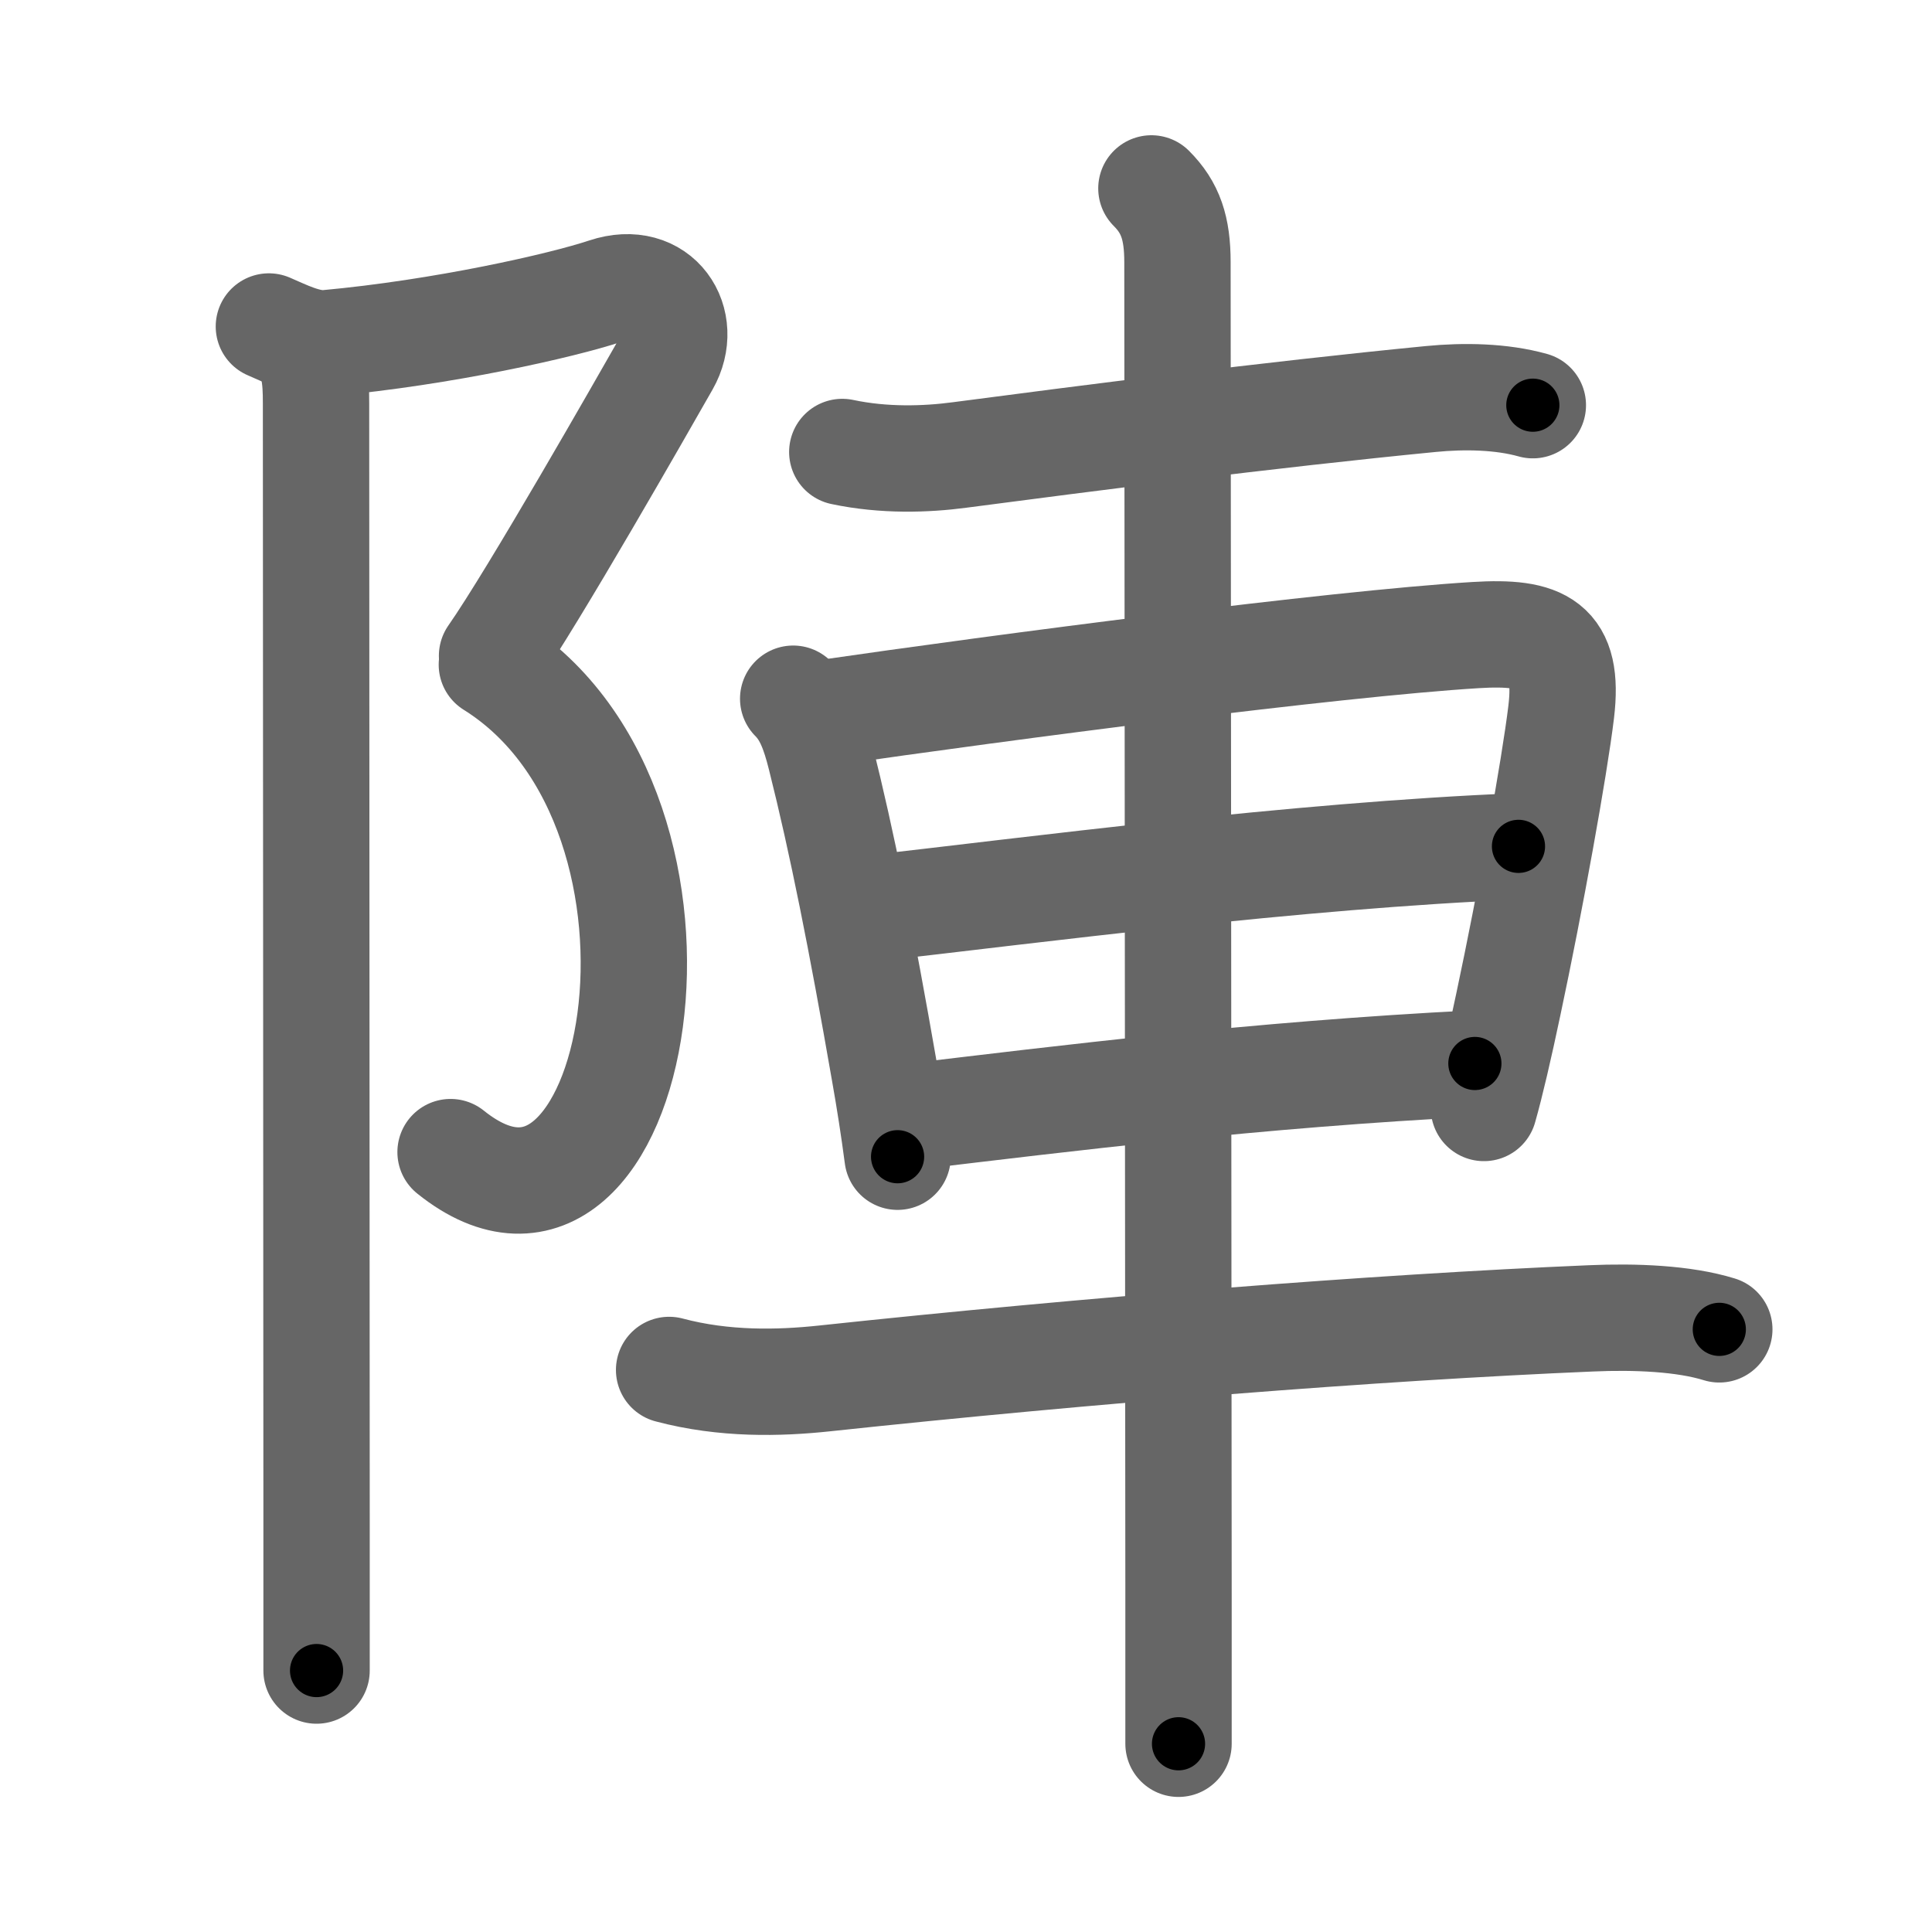 <svg xmlns="http://www.w3.org/2000/svg" viewBox="0 0 109 109" id="9663"><g fill="none" stroke="#666" stroke-width="6" stroke-linecap="round" stroke-linejoin="round"><g><g><path d="M15.17,18.42c0.87,0.37,2.15,1.04,3.28,0.94c6.55-0.6,13.26-2.12,15.72-2.94c3-1,4.75,1.75,3.42,4.08c-1.33,2.33-7.5,13.17-9.83,16.5" /><path d="M27.75,37.5c13.33,8.33,8.25,36-2.33,27.5" /><path d="M16.87,19.25c0.88,0.88,0.96,2.12,0.96,3.5c0,0.68,0.02,43.62,0.03,62.62c0,5.2,0,8.62,0,8.88" /></g><g p4:phon="車/申V" xmlns:p4="http://kanjivg.tagaini.net"><path d="M47.52,25.5c2.36,0.5,4.73,0.42,6.61,0.17c6.84-0.9,17.48-2.27,26.61-3.16c1.85-0.18,3.96-0.15,5.74,0.35" /><path d="M44.75,39.42c0.79,0.79,1.18,1.82,1.55,3.3c1.2,4.78,2.3,10.29,3.6,17.76c0.28,1.58,0.53,3.18,0.74,4.78" /><path d="M46.42,40.24c10.19-1.48,28.84-3.92,36.83-4.41c3.76-0.23,5.29,0.47,4.83,4.33c-0.38,3.15-1.75,10.72-2.98,16.49c-0.51,2.42-1,4.53-1.38,5.86" /><path d="M49.19,51.25c8.81-1,24.06-3,36.48-3.5" /><path d="M51.44,63c8.41-1,19.44-2.38,31.77-3" /><path d="M37.75,77.29c3.12,0.83,6.21,0.75,8.75,0.48c14.98-1.6,31.15-2.88,43.25-3.39c2.5-0.11,5.25,0,7.25,0.62" /><path d="M64.96,10.63c1.08,1.08,1.47,2.24,1.47,4.16c0,4.16,0.06,69.46,0.06,75.08c0,2.62,0,8.27,0,8.51" /></g></g></g><g fill="none" stroke="#000" stroke-width="3" stroke-linecap="round" stroke-linejoin="round"><path d="M15.17,18.42c0.87,0.37,2.15,1.04,3.28,0.94c6.55-0.6,13.26-2.12,15.72-2.94c3-1,4.75,1.75,3.42,4.08c-1.33,2.33-7.5,13.17-9.83,16.5" stroke-dasharray="45.832" stroke-dashoffset="45.832"><animate attributeName="stroke-dashoffset" values="45.832;45.832;0" dur="0.458s" fill="freeze" begin="0s;9663.click" /></path><path d="M27.75,37.5c13.33,8.33,8.25,36-2.33,27.5" stroke-dasharray="38.856" stroke-dashoffset="38.856"><animate attributeName="stroke-dashoffset" values="38.856" fill="freeze" begin="9663.click" /><animate attributeName="stroke-dashoffset" values="38.856;38.856;0" keyTimes="0;0.541;1" dur="0.847s" fill="freeze" begin="0s;9663.click" /></path><path d="M16.87,19.25c0.88,0.88,0.96,2.12,0.96,3.5c0,0.68,0.02,43.62,0.03,62.62c0,5.2,0,8.62,0,8.88" stroke-dasharray="75.233" stroke-dashoffset="75.233"><animate attributeName="stroke-dashoffset" values="75.233" fill="freeze" begin="9663.click" /><animate attributeName="stroke-dashoffset" values="75.233;75.233;0" keyTimes="0;0.599;1" dur="1.413s" fill="freeze" begin="0s;9663.click" /></path><path d="M47.52,25.5c2.36,0.5,4.73,0.42,6.61,0.17c6.84-0.9,17.48-2.27,26.61-3.16c1.85-0.18,3.96-0.15,5.74,0.35" stroke-dasharray="39.225" stroke-dashoffset="39.225"><animate attributeName="stroke-dashoffset" values="39.225" fill="freeze" begin="9663.click" /><animate attributeName="stroke-dashoffset" values="39.225;39.225;0" keyTimes="0;0.783;1" dur="1.805s" fill="freeze" begin="0s;9663.click" /></path><path d="M44.75,39.42c0.79,0.79,1.18,1.82,1.55,3.3c1.2,4.78,2.3,10.29,3.6,17.76c0.28,1.58,0.53,3.18,0.74,4.78" stroke-dasharray="26.657" stroke-dashoffset="26.657"><animate attributeName="stroke-dashoffset" values="26.657" fill="freeze" begin="9663.click" /><animate attributeName="stroke-dashoffset" values="26.657;26.657;0" keyTimes="0;0.871;1" dur="2.072s" fill="freeze" begin="0s;9663.click" /></path><path d="M46.42,40.24c10.19-1.48,28.84-3.92,36.83-4.41c3.76-0.23,5.29,0.47,4.83,4.33c-0.38,3.15-1.75,10.72-2.98,16.49c-0.51,2.42-1,4.53-1.38,5.86" stroke-dasharray="67.972" stroke-dashoffset="67.972"><animate attributeName="stroke-dashoffset" values="67.972" fill="freeze" begin="9663.click" /><animate attributeName="stroke-dashoffset" values="67.972;67.972;0" keyTimes="0;0.802;1" dur="2.583s" fill="freeze" begin="0s;9663.click" /></path><path d="M49.19,51.25c8.81-1,24.06-3,36.48-3.5" stroke-dasharray="36.657" stroke-dashoffset="36.657"><animate attributeName="stroke-dashoffset" values="36.657" fill="freeze" begin="9663.click" /><animate attributeName="stroke-dashoffset" values="36.657;36.657;0" keyTimes="0;0.876;1" dur="2.95s" fill="freeze" begin="0s;9663.click" /></path><path d="M51.44,63c8.41-1,19.44-2.38,31.77-3" stroke-dasharray="31.919" stroke-dashoffset="31.919"><animate attributeName="stroke-dashoffset" values="31.919" fill="freeze" begin="9663.click" /><animate attributeName="stroke-dashoffset" values="31.919;31.919;0" keyTimes="0;0.902;1" dur="3.269s" fill="freeze" begin="0s;9663.click" /></path><path d="M37.75,77.29c3.12,0.83,6.21,0.75,8.75,0.48c14.98-1.6,31.15-2.88,43.25-3.39c2.5-0.11,5.25,0,7.25,0.62" stroke-dasharray="59.512" stroke-dashoffset="59.512"><animate attributeName="stroke-dashoffset" values="59.512" fill="freeze" begin="9663.click" /><animate attributeName="stroke-dashoffset" values="59.512;59.512;0" keyTimes="0;0.846;1" dur="3.864s" fill="freeze" begin="0s;9663.click" /></path><path d="M64.96,10.63c1.08,1.08,1.47,2.24,1.47,4.16c0,4.16,0.06,69.46,0.06,75.08c0,2.62,0,8.27,0,8.51" stroke-dasharray="88.14" stroke-dashoffset="88.14"><animate attributeName="stroke-dashoffset" values="88.14" fill="freeze" begin="9663.click" /><animate attributeName="stroke-dashoffset" values="88.14;88.14;0" keyTimes="0;0.854;1" dur="4.527s" fill="freeze" begin="0s;9663.click" /></path></g></svg>